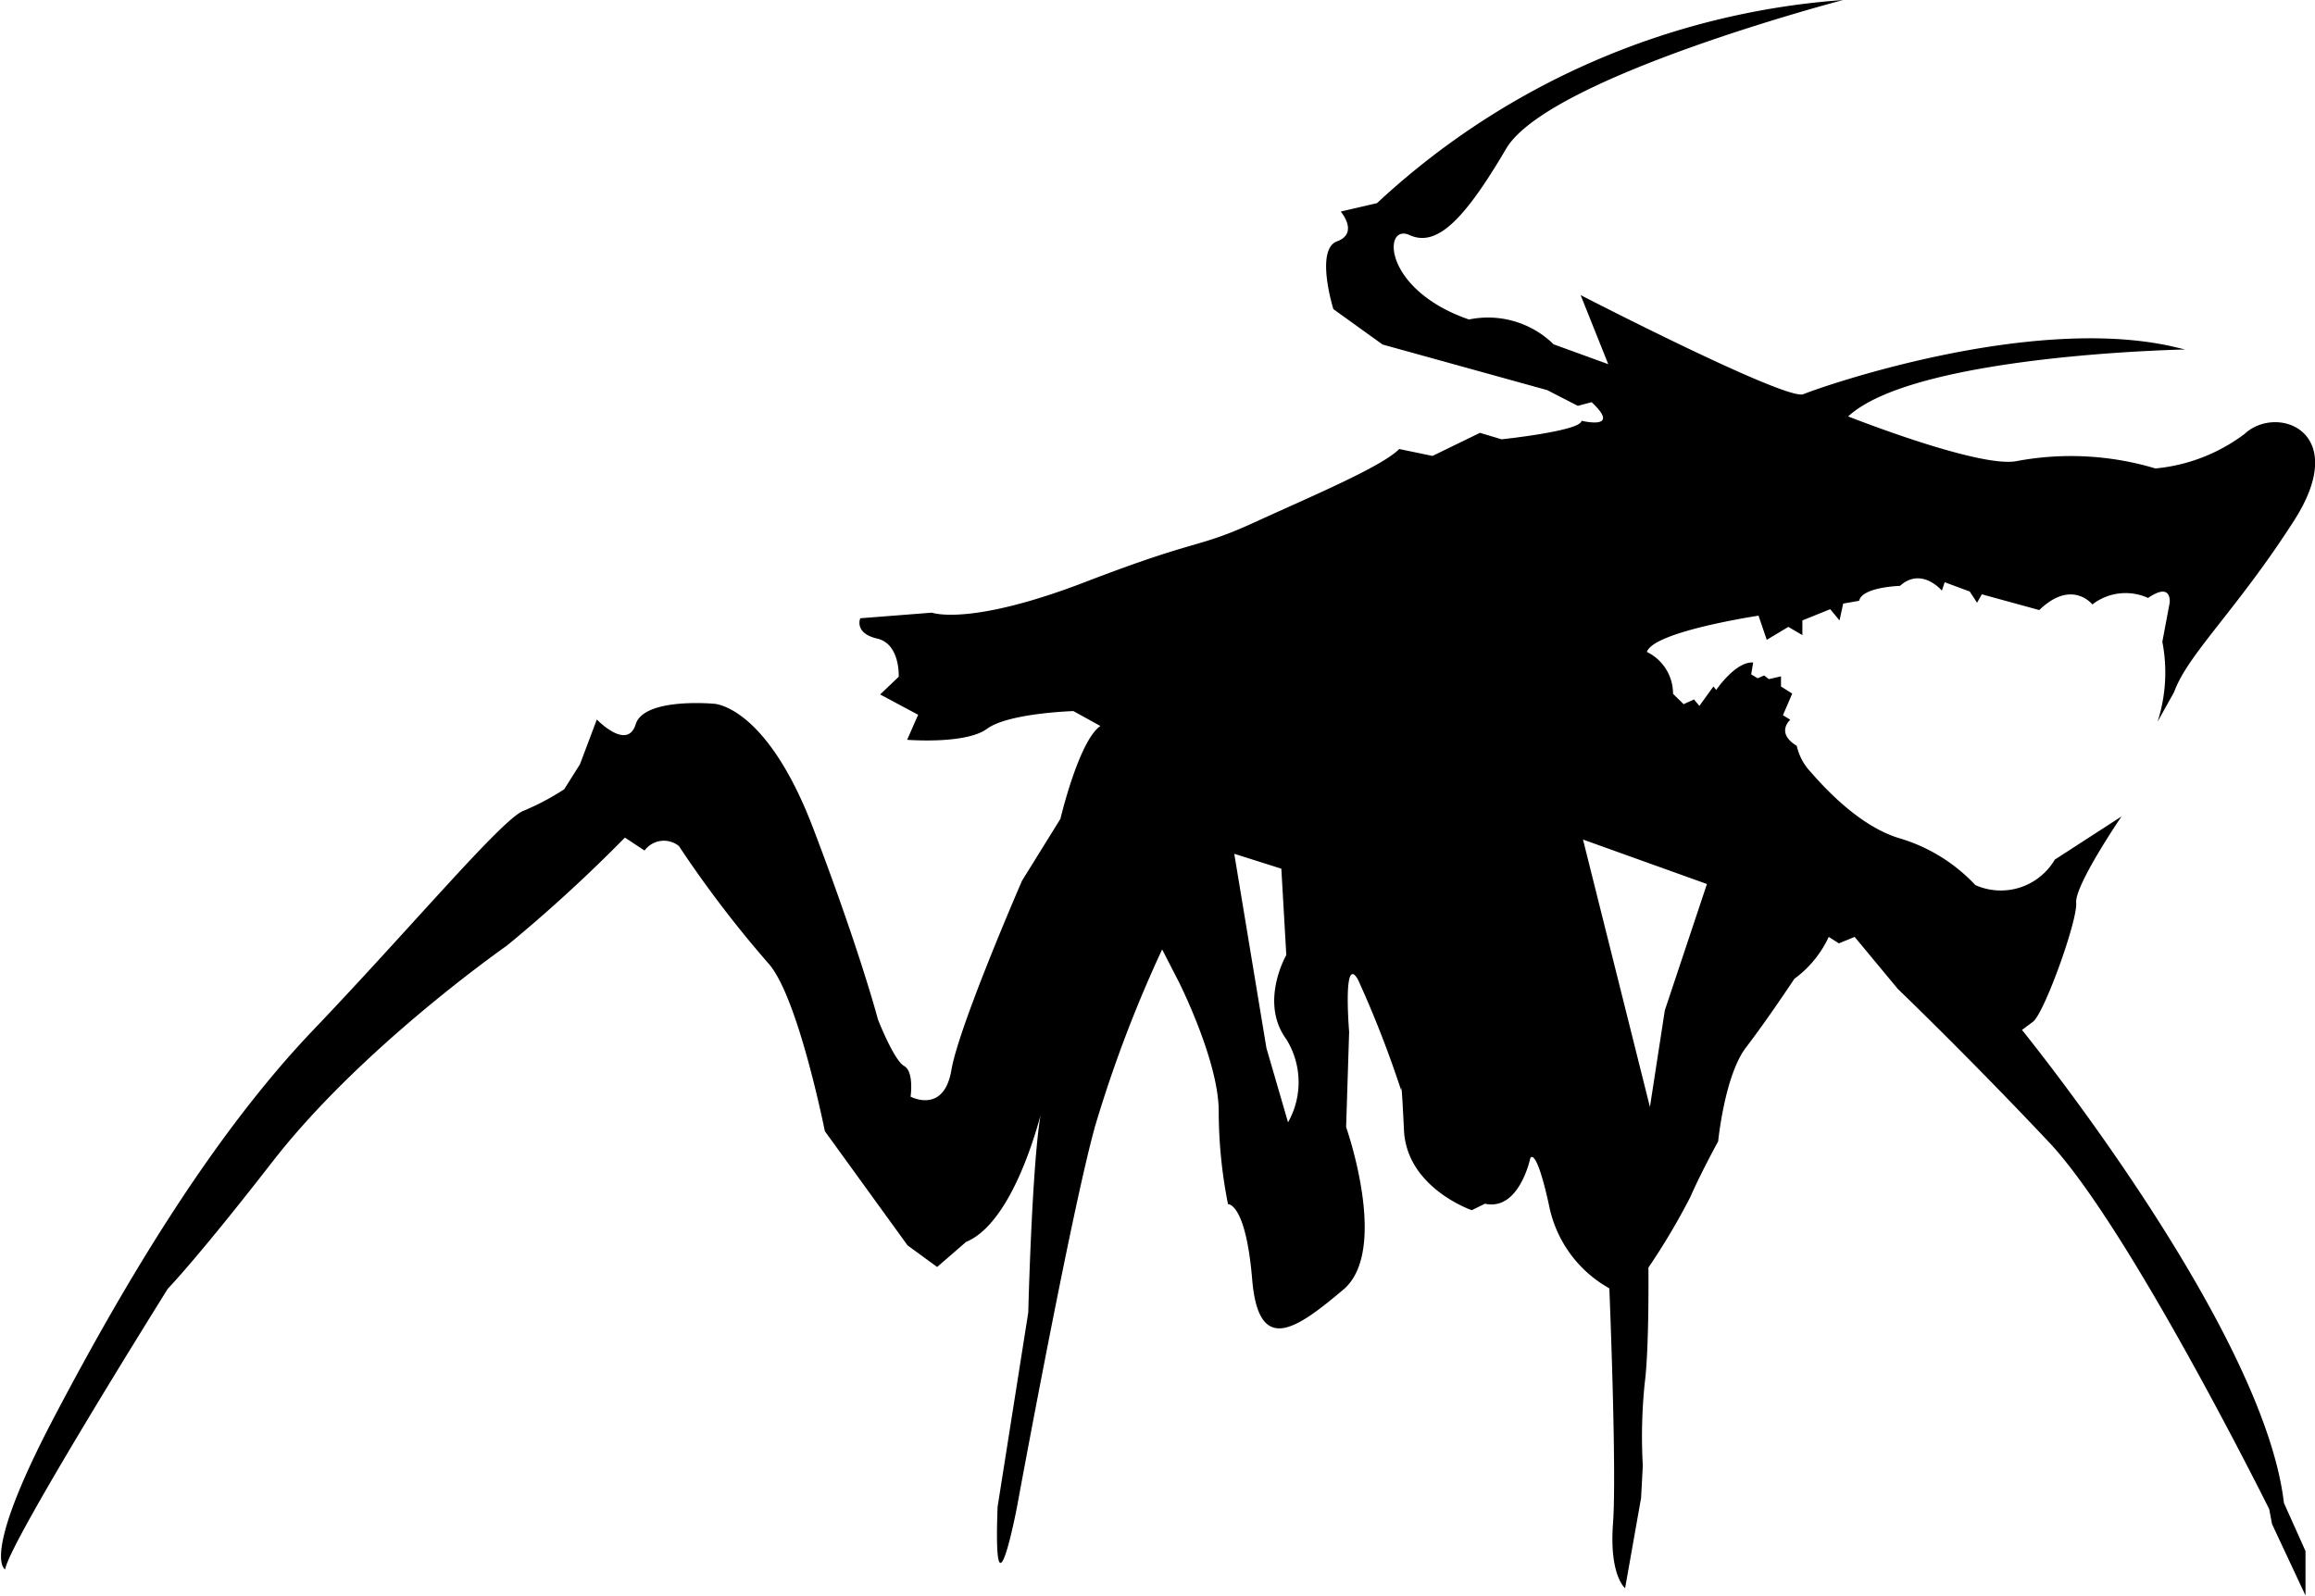 <svg id="bug2" xmlns="http://www.w3.org/2000/svg" viewBox="0 0 107.21 73.92">
  <title>bug2</title>
  <path d="M110.29,74.82c-.94-8.13-12.13-21.91-12.13-21.91l.51-.38c.52-.39,2.07-4.69,2-5.51s2.1-4,2.1-4l-3.09,2A2.9,2.9,0,0,1,96,46.2a7.86,7.86,0,0,0-3.45-2.15c-2.11-.6-3.91-2.8-4.3-3.23a2.58,2.58,0,0,1-.52-1.07c-1-.61-.3-1.21-.3-1.21l-.34-.21.43-1L87,37v-.47l-.56.13-.22-.17-.3.13-.3-.18.09-.55C84.9,35.83,84,37.16,84,37.16L83.87,37l-.65.9-.25-.3-.48.22L82,37.34a2.15,2.15,0,0,0-1.21-1.94c.3-.95,5.17-1.68,5.17-1.68l.38,1.12,1-.6.65.38,0-.68,1.29-.52.43.52.17-.78.74-.13c.13-.64,1.89-.69,1.89-.69,1-.9,1.94.22,1.94.22l.13-.39,1.16.43.34.52.22-.39,2.66.73c1.51-1.46,2.46-.26,2.46-.26a2.51,2.51,0,0,1,2.58-.3c1.12-.77,1,.22,1,.22l-.34,1.81a7.45,7.45,0,0,1-.22,3.7l.77-1.38c.61-1.72,2.92-3.82,5.56-7.95s-.81-5.39-2.3-4a8.11,8.11,0,0,1-4.13,1.6,13.64,13.64,0,0,0-6.43-.34c-1.72.34-7.8-2.07-7.8-2.07,3.1-2.87,15.61-3.1,15.61-3.1l-.68-.16c-6.65-1.44-16.22,1.9-17,2.23s-10.32-4.59-10.32-4.59L79,22.07l-2.53-.92A4.34,4.34,0,0,0,72.55,20c-4-1.38-4-4.48-2.75-3.91s2.52-.68,4.47-4S89.88,5.2,89.88,5.2a35.42,35.42,0,0,0-21.59,9.41L66.61,15s.86,1-.17,1.38-.17,3.14-.17,3.14l2.28,1.64,7.62,2.11,1.42.73.64-.17c1.42,1.33-.47.86-.47.86,0,.47-3.7.86-3.7.86l-1-.3-2.2,1.07L69.32,26c-.81.82-4,2.16-6.71,3.4s-2.45.69-7.83,2.76-7.1,1.42-7.1,1.42l-3.32.26s-.3.69.78.94,1,1.77,1,1.77l-.86.82,1.76.94-.51,1.16s2.71.22,3.7-.51,4-.82,4-.82l1.25.69c-1,.69-1.85,4.3-1.85,4.3L51.85,46s-2.92,6.71-3.27,8.77S46.69,56,46.69,56s.17-1.16-.3-1.42-1.21-2.15-1.21-2.15-.82-3.14-3-8.86-4.6-5.77-4.6-5.77-3.23-.3-3.62.95-1.8-.22-1.8-.22l-.78,2.07-.73,1.16a11.51,11.51,0,0,1-1.89,1c-1,.39-5.13,5.33-9.73,10.15S10.41,64.4,7,70.9s-2.24,7-2.24,7c.17-1.24,7.53-13,7.53-13s1.38-1.42,4.86-5.9S26,50.42,28,49a69.8,69.8,0,0,0,5.46-5l.91.6a1.11,1.11,0,0,1,1.59-.21,52.08,52.08,0,0,0,4.13,5.42c1.38,1.5,2.63,7.79,2.63,7.79l3.83,5.29,1.37,1,1.34-1.16c1.9-.79,3.05-4.39,3.45-5.87-.4,2.32-.57,9.14-.57,9.14l-1.42,9c-.22,5.85.9,0,.9,0s2.5-13.64,3.62-17.65a59.9,59.9,0,0,1,3.1-8.17l.77,1.5s1.85,3.66,1.85,6a22.17,22.17,0,0,0,.43,4.3s.82-.08,1.12,3.49,2.07,2.28,4.22.47.13-7.53.13-7.53L67,53s-.26-3.1.26-2.63a1.16,1.16,0,0,1,.15.21,49.22,49.22,0,0,1,2,5.13s0-.82.13,1.85,3.14,3.7,3.14,3.7l.61-.3c1.59.35,2.1-2.11,2.1-2.11s.26-.6.87,2.2a5.66,5.66,0,0,0,2.79,3.83s.35,8.48.17,10.89.56,3,.56,3l.74-4.18.08-1.5a24.22,24.22,0,0,1,.09-3.83c.21-1.6.17-5.34.17-5.34a31.28,31.28,0,0,0,1.94-3.27c.51-1.16,1.29-2.58,1.29-2.58s.3-3.06,1.29-4.35,2.24-3.18,2.24-3.18a5,5,0,0,0,1.59-1.94l.47.3.73-.3,2,2.41s3.27,3.14,7,7.1,10.2,17,10.2,17l.13.69,1.55,3.31,0-2.06ZM64.17,57.19l-1-3.44-1.49-9,2.18.69.23,4s-1.26,2.18,0,3.9A3.77,3.77,0,0,1,64.17,57.19ZM81.62,52l-.69,4.48-3.1-12.39,5.74,2.06Z" transform="translate(-4.52 -5.2)"/>
</svg>
